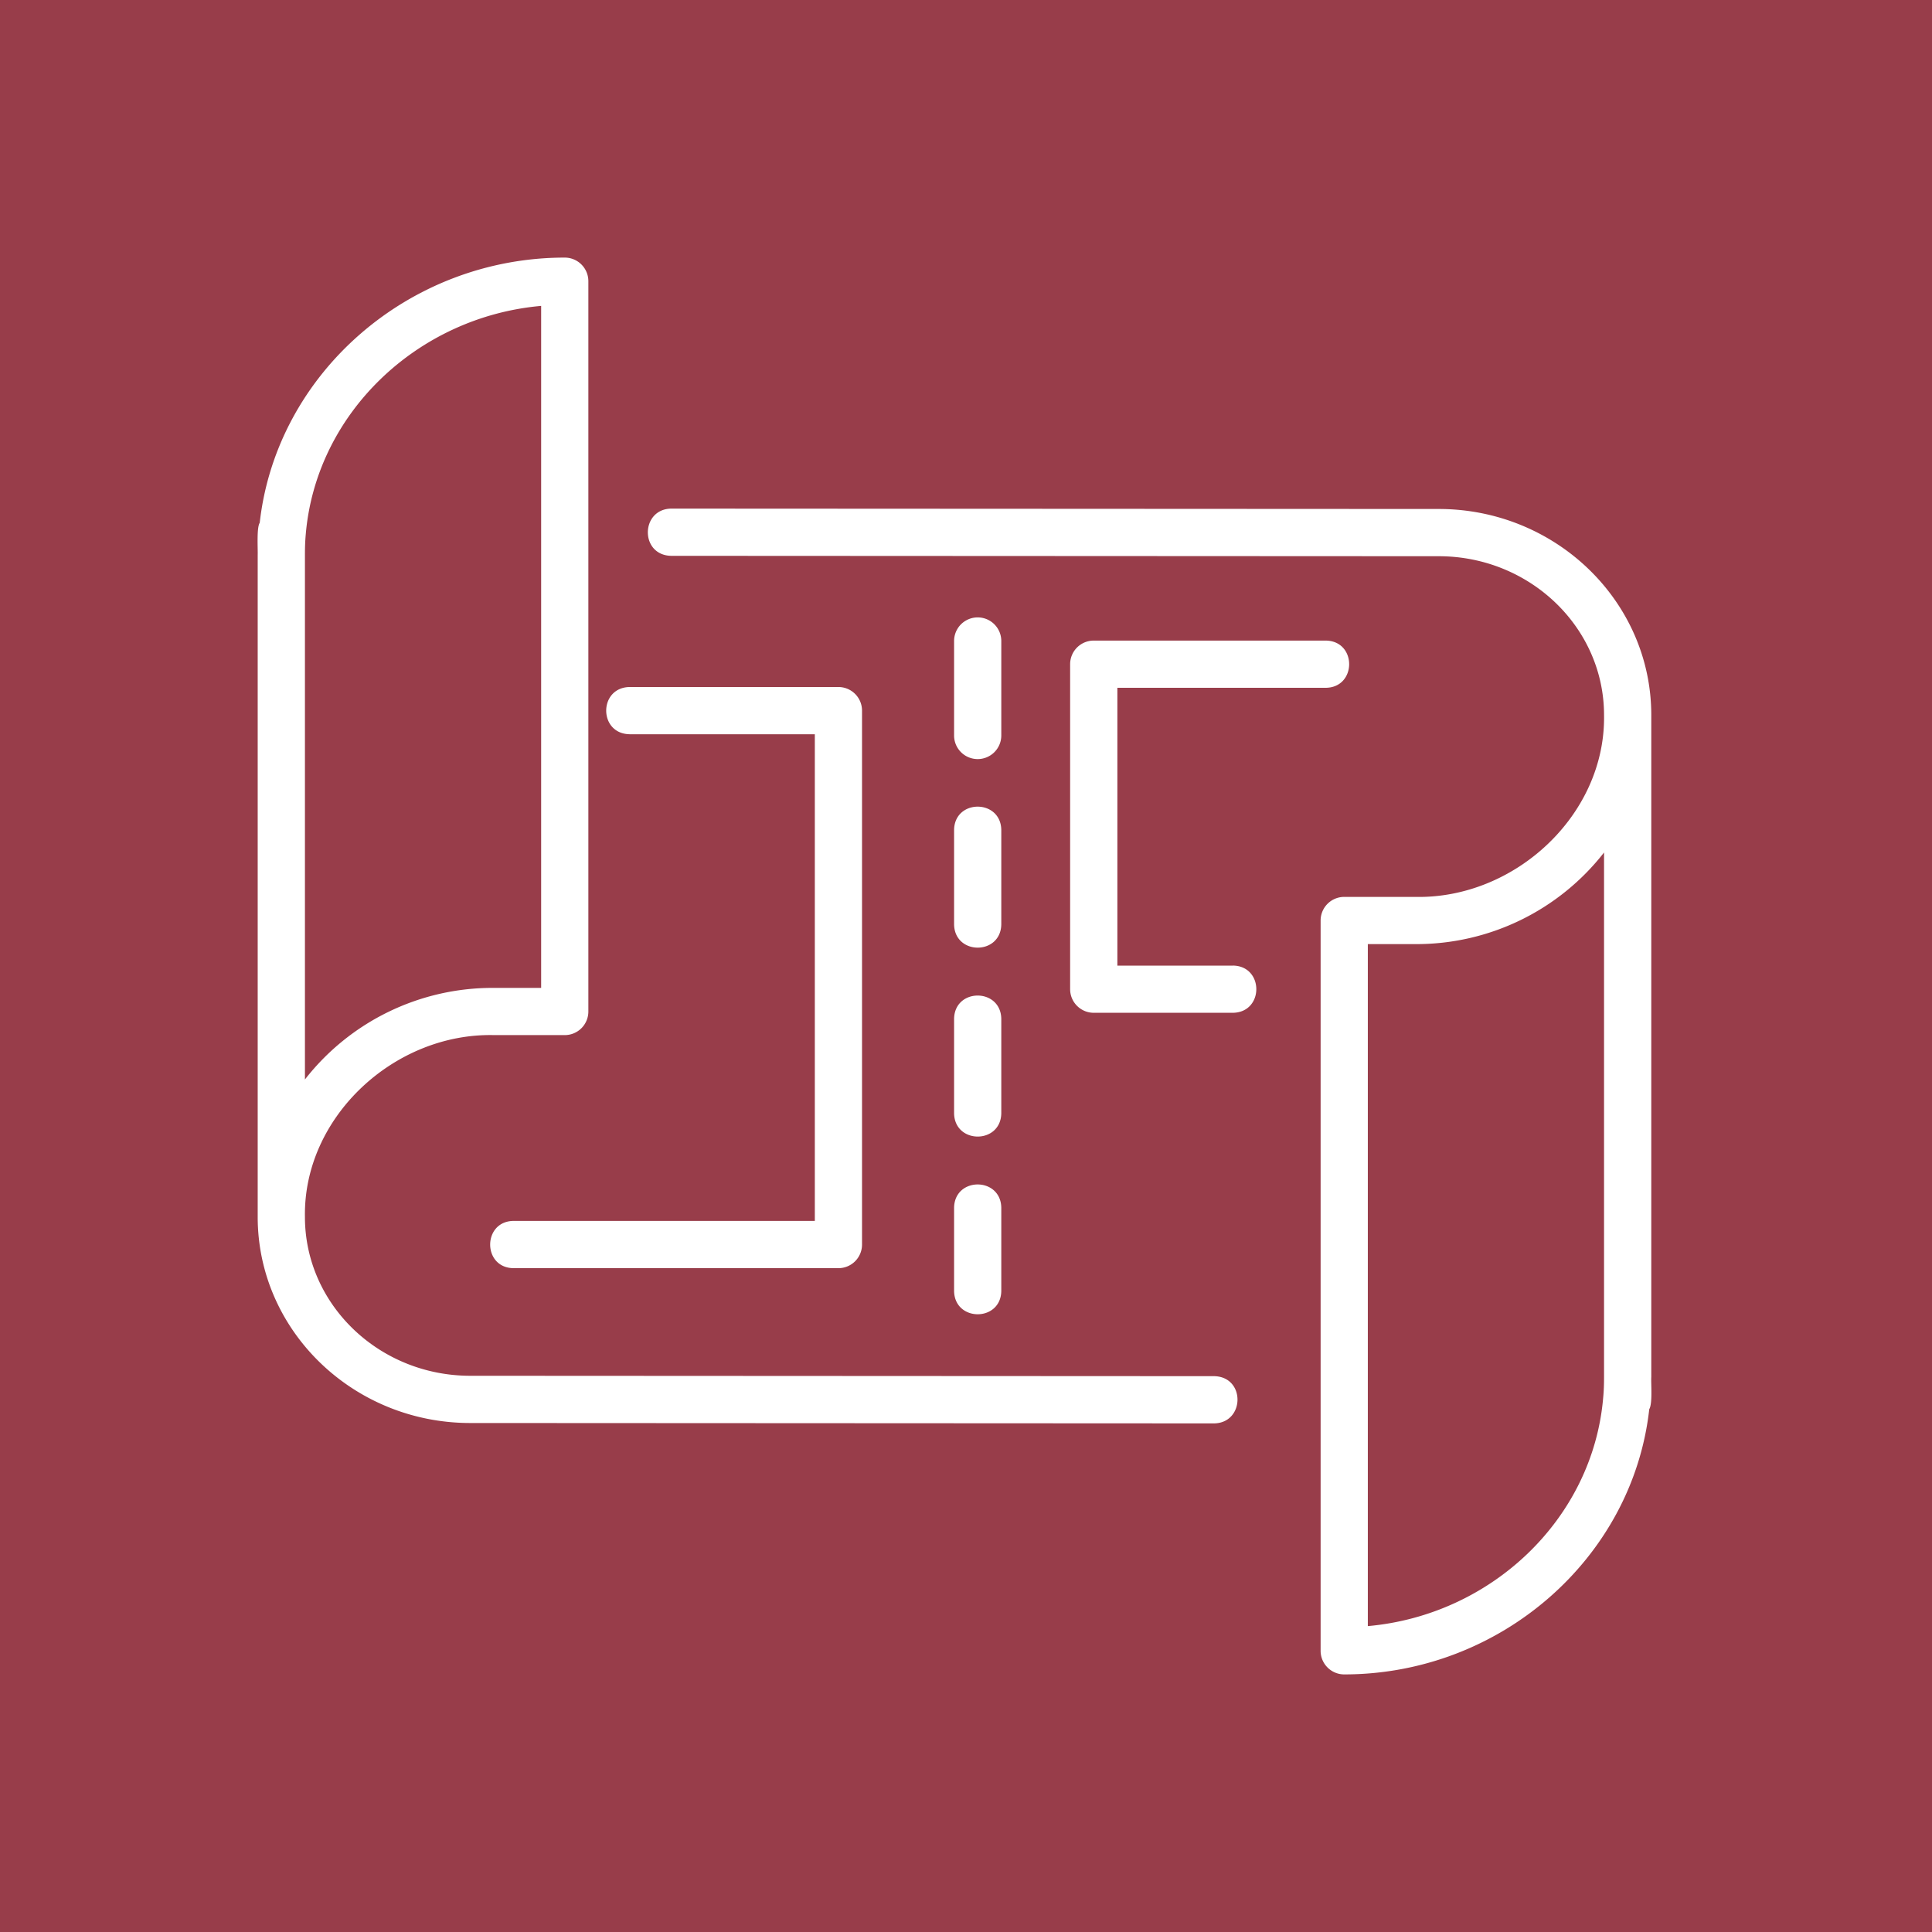 <svg width="60" height="60" fill="none" xmlns="http://www.w3.org/2000/svg"><path fill="#983D4A" d="M0 0h60v60H0z"/><path d="M51.282 22.207c0-3.529-2.962-6.4-6.602-6.4l-23.837-.012c-.954.018-.975 1.445-.001 1.467l23.838.012c2.832 0 5.135 2.213 5.135 4.933.053 3.1-2.773 5.715-5.868 5.647h-2.201a.733.733 0 00-.733.733v22.68c0 .405.328.733.733.733 4.844 0 8.956-3.603 9.473-8.236.107-.179.05-.797.063-1.002V22.207zM42.479 50.5V29.32h1.468a7.391 7.391 0 005.868-2.845V42.76c0 .222-.006.43-.027.65-.322 3.759-3.467 6.75-7.309 7.09z" fill="#fff"/><path d="M37.71 42.738l-23.105-.012c-2.832 0-5.135-2.213-5.135-4.933-.054-3.1 2.773-5.715 5.868-5.647h2.2a.733.733 0 00.734-.733V8.733A.733.733 0 0017.539 8c-4.845 0-8.956 3.603-9.473 8.236-.1.149-.055.819-.063 1.002v20.555c0 3.529 2.961 6.4 6.601 6.4l23.105.012c.952-.02.975-1.445 0-1.467zM9.47 33.524V17.24c0-.222.006-.43.026-.65.322-3.758 3.468-6.75 7.31-7.09v21.18h-1.468a7.39 7.39 0 00-5.868 2.844z" fill="#fff"/><path d="M19.55 22.803h5.755v15.114h-9.36c-.959.012-.967 1.453 0 1.467h10.093a.733.733 0 00.733-.733V22.07a.733.733 0 00-.733-.734H19.55c-.965.02-.965 1.448 0 1.466zm18.743 7.185h-3.592V21.36h6.476c.96-.013.966-1.45 0-1.466h-7.21a.733.733 0 00-.733.733V30.72c0 .405.329.733.734.733h4.325c.964-.018.964-1.449 0-1.466zm-8.663 4.586c.016.963 1.45.965 1.466 0v-2.933c-.016-.963-1.45-.965-1.466 0v2.933zm0 5.519c.016.963 1.45.964 1.466 0v-2.586c-.016-.963-1.45-.964-1.466 0v2.586zm0-11.386c.016.963 1.45.965 1.466 0v-2.933c-.016-.963-1.45-.964-1.466 0v2.933zm.733-5.133a.733.733 0 00.733-.733v-2.934a.733.733 0 10-1.466 0v2.934c0 .405.328.733.733.733z" fill="#fff"/></svg>